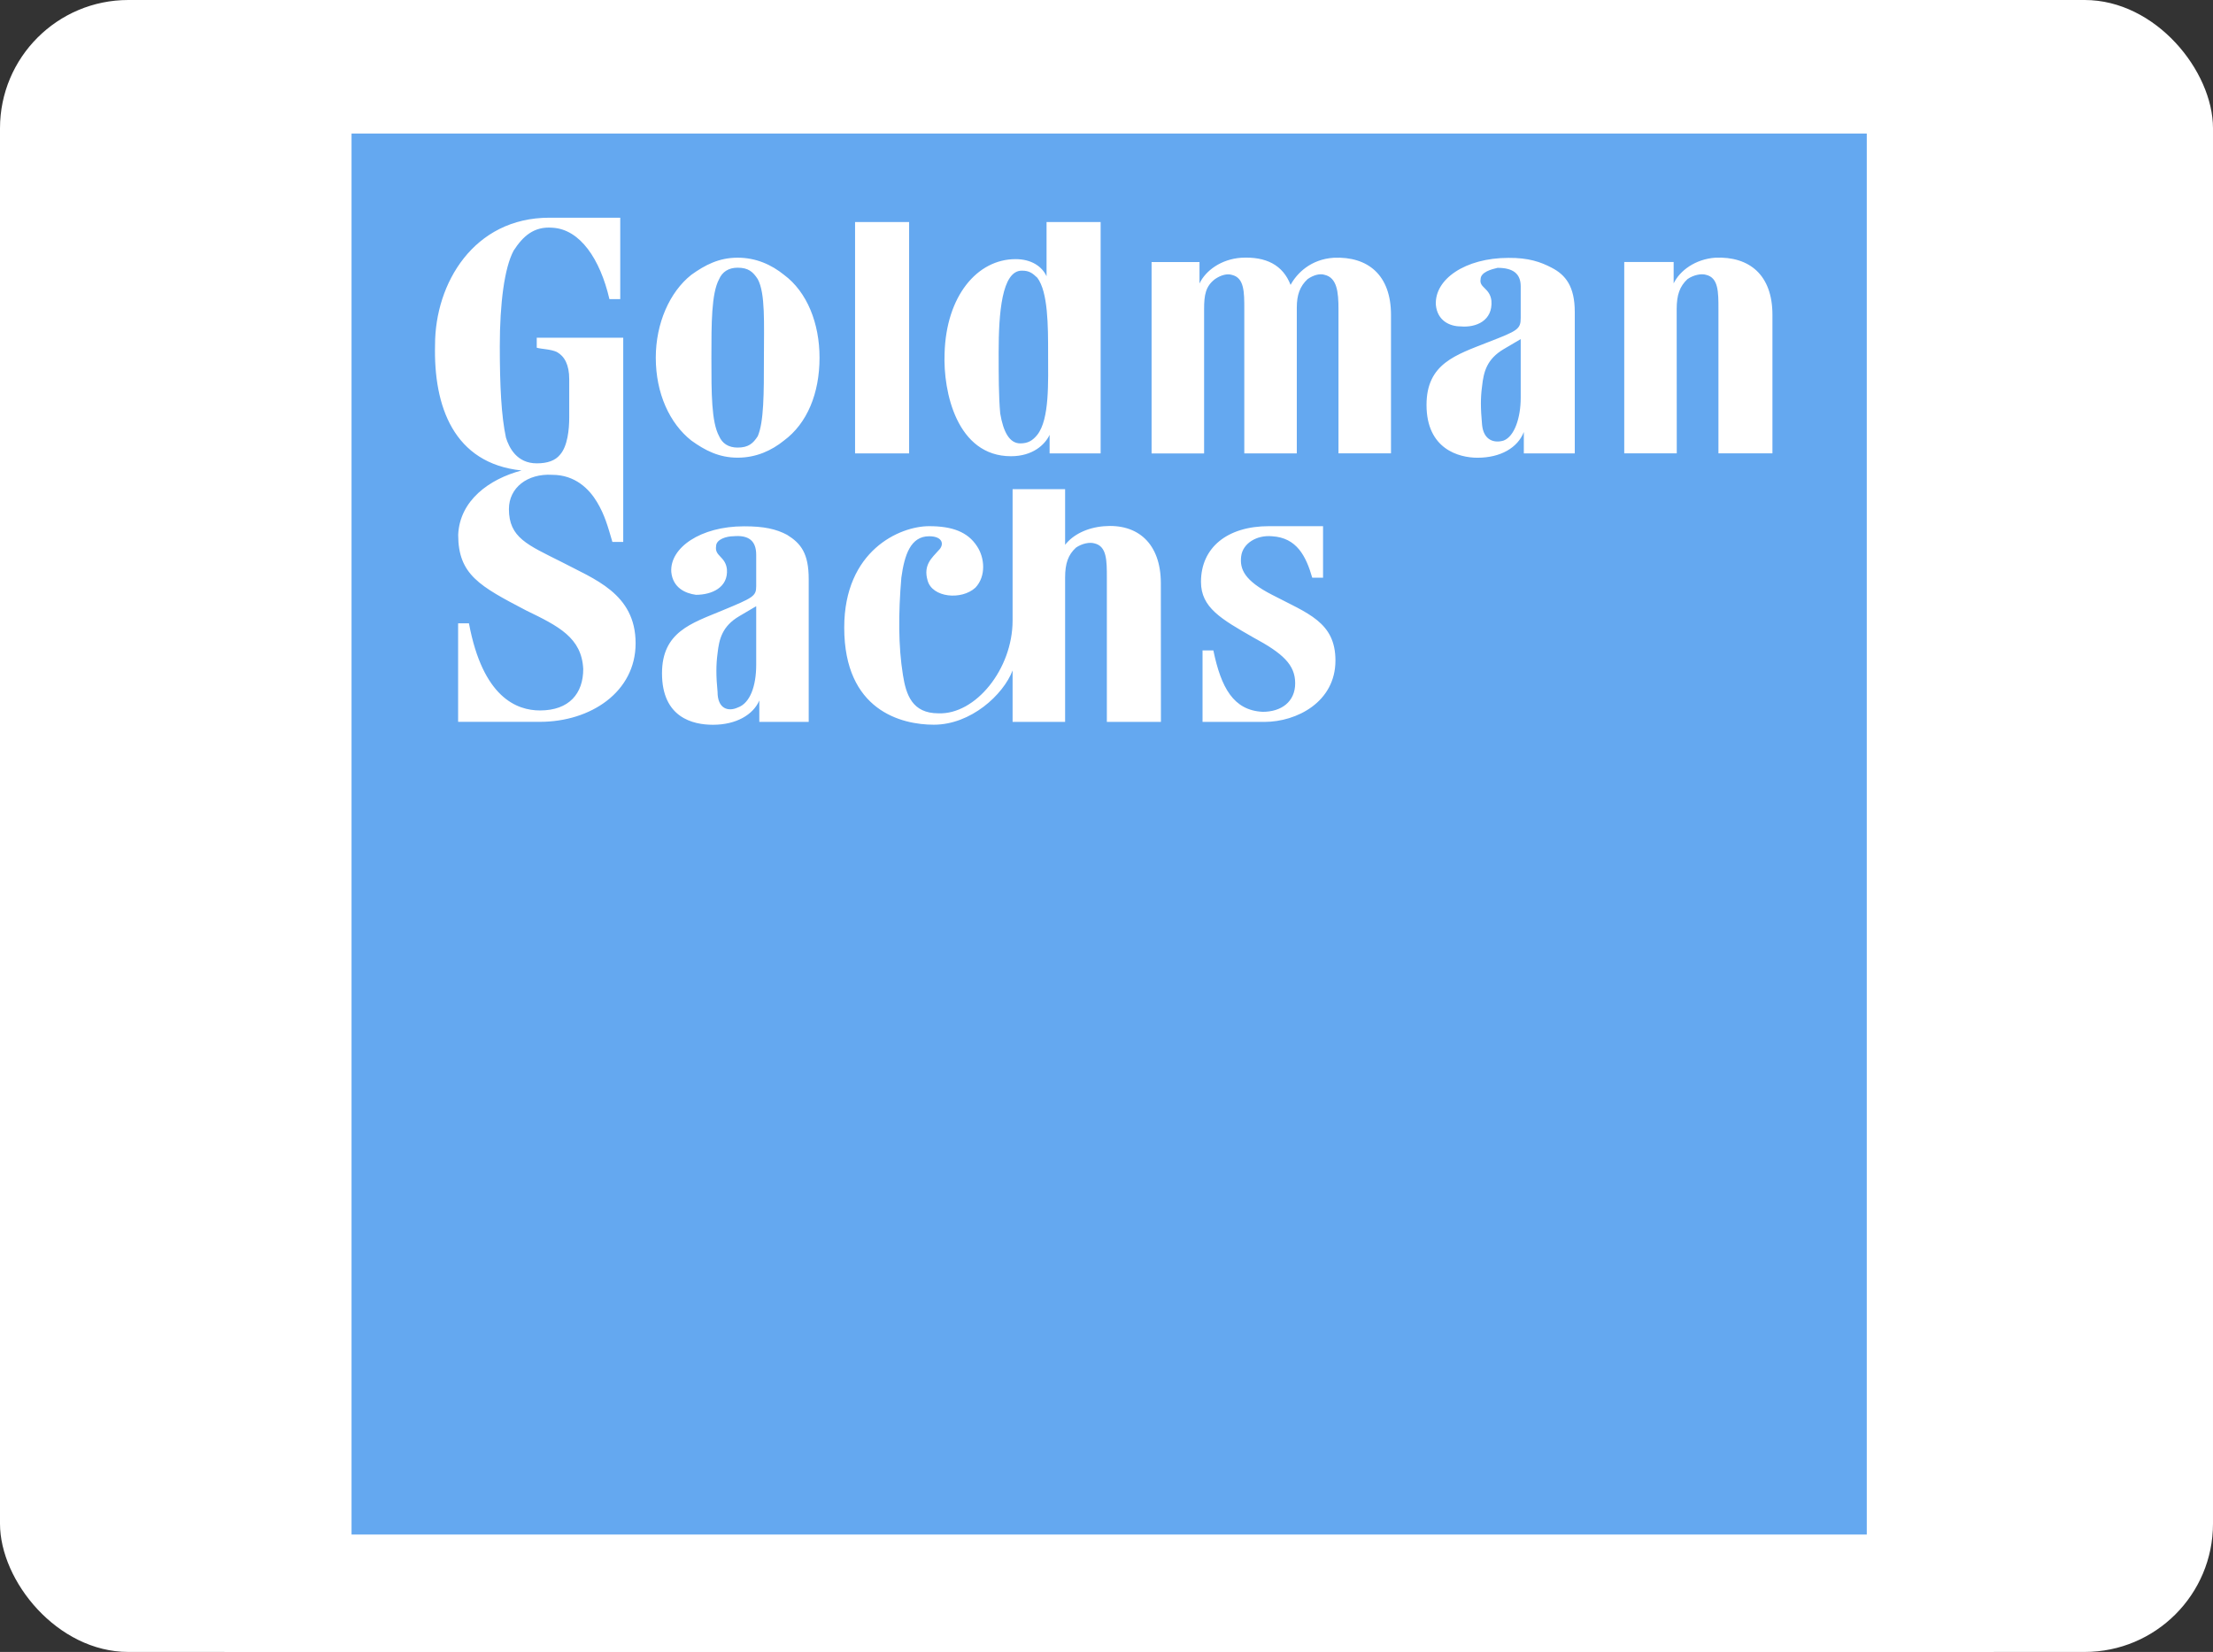 <svg width="138" height="103" viewBox="0 0 138 103" fill="none" xmlns="http://www.w3.org/2000/svg">
<rect x="0" y="0" width="138" height="103" fill="#333333" stroke="none"/>
<rect width="138" height="103" rx="8" fill="white"/>
<path d="M14 1H124.327V103H14V1Z" fill="white"/>
<path d="M21.922 95.679H116.41V8.326H21.922V95.679Z" fill="#64A8F0"/>
<path d="M104.561 28.266H101.286V16.336H104.367V17.671C104.751 16.871 105.717 16.157 106.966 16.067C109.084 15.977 110.527 17.136 110.527 19.629V28.266H107.16V19.274C107.16 18.205 107.16 17.316 106.388 17.136C106.101 17.046 105.615 17.136 105.232 17.401C104.751 17.846 104.556 18.381 104.556 19.27L104.561 28.266ZM48.89 17.136C48.118 16.512 47.156 16.067 45.999 16.067C44.843 16.067 43.978 16.512 43.109 17.136C41.758 18.205 40.894 20.163 40.894 22.301C40.894 24.529 41.758 26.398 43.109 27.467C43.974 28.091 44.843 28.536 45.999 28.536C47.156 28.536 48.118 28.091 48.89 27.467C50.333 26.398 51.105 24.529 51.105 22.301C51.105 20.163 50.333 18.205 48.89 17.136ZM47.637 22.301C47.637 24.529 47.637 26.308 47.253 27.197C46.966 27.642 46.675 27.907 45.999 27.907C45.421 27.907 45.037 27.642 44.843 27.197C44.362 26.308 44.362 24.525 44.362 22.301C44.362 20.163 44.362 18.295 44.843 17.405C45.037 16.961 45.421 16.691 45.999 16.691C46.675 16.691 46.962 16.956 47.253 17.405C47.734 18.295 47.637 20.163 47.637 22.301ZM82.504 32.811V36.018H81.829C81.445 34.684 80.867 33.525 79.327 33.436C78.365 33.346 77.496 33.88 77.398 34.684C77.301 35.484 77.593 36.198 79.327 37.087C81.542 38.246 83.277 38.781 83.277 41.184C83.277 43.766 80.867 45.011 78.846 45.011H74.989V40.555H75.664C76.145 42.873 76.917 44.297 78.744 44.382C79.901 44.382 80.766 43.758 80.766 42.603C80.766 41.445 79.993 40.735 78.166 39.752C76.145 38.593 74.892 37.883 74.892 36.279C74.892 34.142 76.529 32.807 79.128 32.807H82.504V32.811ZM86.741 28.266V19.633C86.741 17.14 85.298 15.981 83.175 16.071C81.732 16.161 80.863 17.05 80.479 17.764C79.998 16.516 78.939 15.986 77.398 16.071C76.145 16.161 75.183 16.871 74.799 17.675V16.34H71.811V28.274H75.086V19.274C75.086 18.384 75.183 17.85 75.761 17.405C76.145 17.14 76.533 17.05 76.82 17.14C77.593 17.32 77.593 18.209 77.593 19.278V28.27H80.867V19.184C80.867 18.384 81.061 17.85 81.542 17.401C81.926 17.136 82.314 17.046 82.601 17.136C83.374 17.316 83.466 18.205 83.466 19.274V28.266H86.741ZM53.321 13.844H56.692V28.27H53.321V13.844ZM68.634 28.266V13.844H65.262V17.226C64.976 16.602 64.3 16.157 63.334 16.157C60.924 16.157 59 18.474 58.903 22.036C58.806 24.439 59.675 28.446 63.043 28.446C64.393 28.446 65.161 27.732 65.452 27.112V28.27H68.634V28.266ZM64.684 17.316C65.359 18.205 65.359 20.343 65.359 22.036C65.359 23.815 65.457 26.133 64.684 27.112C64.397 27.467 64.106 27.646 63.625 27.646C62.95 27.646 62.566 26.932 62.372 25.777C62.275 24.709 62.275 23.374 62.275 21.951C62.275 19.547 62.469 16.875 63.718 16.875C64.203 16.871 64.397 17.05 64.684 17.316ZM96.758 16.691C97.623 17.136 98.201 17.85 98.201 19.453V28.27H95.024V26.936C94.64 27.915 93.581 28.54 92.134 28.54C90.977 28.54 88.956 28.005 88.956 25.247C88.956 22.665 90.788 22.13 92.809 21.33C94.64 20.62 94.83 20.531 94.83 19.817V17.858C94.83 17.058 94.349 16.7 93.387 16.7C93.003 16.789 92.328 16.965 92.328 17.413C92.231 17.948 92.906 17.948 93.003 18.748C93.1 19.996 92.041 20.441 91.079 20.351C90.404 20.351 89.636 19.996 89.539 19.017C89.442 17.413 91.37 16.079 94.067 16.079C95.315 16.067 96.083 16.336 96.758 16.691ZM94.83 21.143L93.771 21.767C92.712 22.391 92.517 23.191 92.42 24.084C92.323 24.798 92.323 25.419 92.42 26.487C92.517 27.467 93.193 27.646 93.771 27.467C94.446 27.201 94.83 26.043 94.83 24.794V21.143ZM49.08 33.346C49.945 33.88 50.43 34.505 50.43 36.104V45.011H47.35V43.676C46.966 44.566 45.907 45.19 44.459 45.19C43.206 45.19 41.282 44.745 41.282 41.983C41.282 39.401 43.113 38.866 45.037 38.066C46.962 37.267 47.156 37.177 47.156 36.553V34.594C47.156 33.705 46.675 33.346 45.713 33.436C45.329 33.436 44.654 33.615 44.654 34.06C44.556 34.684 45.232 34.684 45.329 35.484C45.426 36.642 44.367 37.087 43.4 37.087C42.725 36.998 41.957 36.642 41.86 35.663C41.763 34.15 43.691 32.816 46.388 32.816C47.637 32.811 48.405 32.987 49.08 33.346ZM47.156 37.797L46.096 38.421C45.037 39.046 44.843 39.845 44.746 40.735C44.649 41.449 44.649 42.159 44.746 43.138C44.746 44.207 45.421 44.382 45.999 44.117C46.772 43.852 47.156 42.783 47.156 41.445V37.797ZM72.389 36.373C72.389 33.88 70.947 32.632 68.828 32.811C67.769 32.901 66.904 33.346 66.419 33.97V30.498H63.144V38.691C63.144 41.718 60.832 44.566 58.519 44.476C56.882 44.476 56.498 43.317 56.304 42.073C56.017 40.29 56.017 38.246 56.207 36.018C56.401 34.594 56.785 33.436 57.941 33.436C58.806 33.436 58.903 33.97 58.519 34.325C58.131 34.77 57.557 35.215 57.844 36.194C58.131 37.263 59.962 37.438 60.827 36.639C61.502 35.925 61.405 34.77 60.924 34.056C60.346 33.166 59.384 32.807 57.941 32.807C56.11 32.807 52.645 34.321 52.645 39.131C52.645 44.297 56.207 45.186 58.232 45.186C60.545 45.186 62.566 43.317 63.144 41.804V45.011H66.419V36.014C66.419 35.125 66.613 34.59 67.094 34.146C67.478 33.88 67.959 33.791 68.25 33.88C69.022 34.06 69.022 34.949 69.022 36.018V45.011H72.394L72.389 36.373ZM38.678 13.574V18.65H38.003C37.425 16.157 36.172 14.288 34.442 14.198C33.285 14.109 32.61 14.733 32.032 15.622C31.454 16.691 31.167 18.915 31.167 21.587C31.167 24.08 31.264 25.949 31.551 27.287C31.745 27.911 32.226 28.89 33.475 28.89C34.15 28.89 34.631 28.711 34.918 28.356C35.399 27.822 35.496 26.753 35.496 26.043V23.64C35.496 22.75 35.209 22.216 34.724 21.946C34.34 21.767 33.762 21.767 33.471 21.681V21.057H38.864V33.791H38.188C37.901 32.811 37.707 32.097 37.226 31.298C36.745 30.498 35.876 29.605 34.433 29.605C32.893 29.515 31.736 30.404 31.736 31.742C31.736 33.525 32.893 33.97 35.011 35.035C37.032 36.104 39.636 36.993 39.636 40.111C39.636 43.138 36.842 45.007 33.665 45.007H28.568V38.866H29.243C30.108 43.497 32.231 44.297 33.674 44.297C35.505 44.297 36.37 43.228 36.37 41.714C36.273 39.756 34.83 39.042 32.809 38.062C29.918 36.549 28.572 35.835 28.572 33.342C28.669 31.204 30.501 29.87 32.522 29.335C28.285 28.89 27.032 25.329 27.129 21.498C27.129 17.671 29.539 13.574 34.256 13.574H38.678Z" fill="white"/>
</svg>
